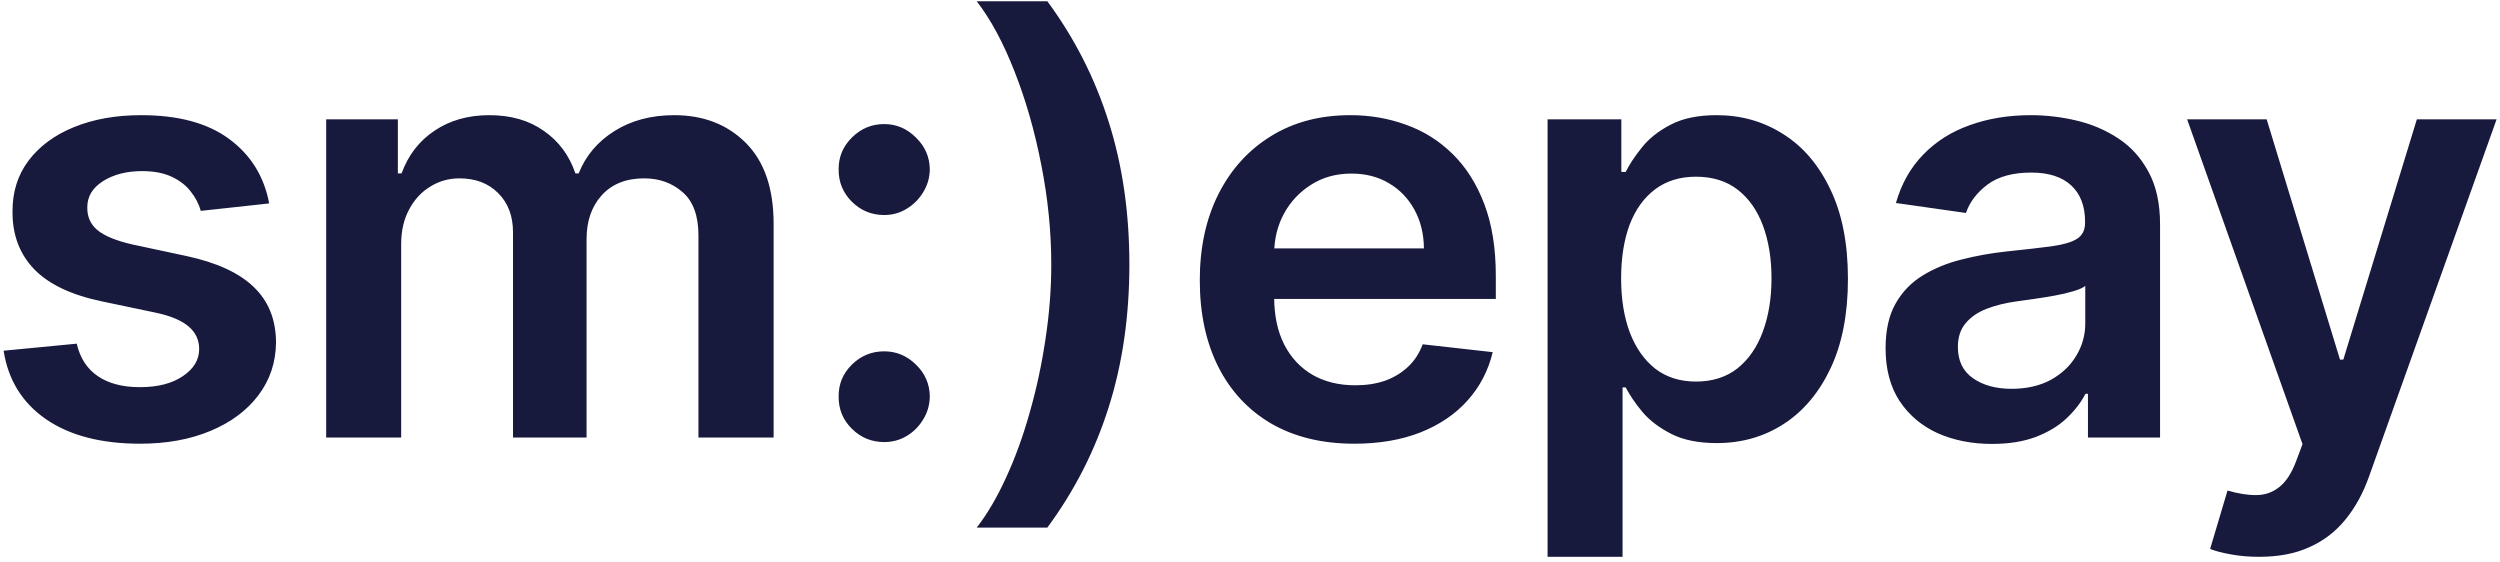 <svg width="120" height="27" viewBox="0 0 120 27" fill="none" xmlns="http://www.w3.org/2000/svg">
<path d="M12.921 9.764L9.639 10.122C9.546 9.791 9.384 9.479 9.152 9.188C8.927 8.896 8.622 8.661 8.237 8.482C7.853 8.303 7.382 8.213 6.825 8.213C6.076 8.213 5.447 8.375 4.936 8.7C4.432 9.025 4.184 9.446 4.19 9.963C4.184 10.407 4.346 10.768 4.678 11.047C5.016 11.325 5.572 11.554 6.348 11.733L8.953 12.29C10.398 12.601 11.472 13.095 12.175 13.771C12.884 14.447 13.242 15.332 13.249 16.426C13.242 17.387 12.96 18.236 12.403 18.972C11.853 19.701 11.088 20.271 10.107 20.682C9.125 21.093 7.999 21.298 6.726 21.298C4.857 21.298 3.352 20.907 2.212 20.125C1.071 19.336 0.392 18.239 0.173 16.834L3.683 16.496C3.842 17.185 4.18 17.706 4.697 18.057C5.214 18.408 5.887 18.584 6.716 18.584C7.571 18.584 8.257 18.408 8.774 18.057C9.298 17.706 9.56 17.271 9.56 16.754C9.56 16.317 9.391 15.956 9.053 15.671C8.721 15.385 8.204 15.167 7.501 15.014L4.896 14.467C3.431 14.162 2.348 13.649 1.645 12.926C0.942 12.197 0.594 11.276 0.601 10.162C0.594 9.221 0.849 8.405 1.366 7.716C1.89 7.02 2.616 6.483 3.544 6.105C4.479 5.721 5.556 5.528 6.776 5.528C8.565 5.528 9.974 5.91 11.001 6.672C12.036 7.434 12.675 8.465 12.921 9.764ZM15.657 21V5.727H19.097V8.322H19.276C19.594 7.447 20.121 6.765 20.857 6.274C21.593 5.777 22.471 5.528 23.492 5.528C24.526 5.528 25.398 5.78 26.107 6.284C26.823 6.781 27.327 7.461 27.618 8.322H27.777C28.115 7.474 28.686 6.798 29.488 6.294C30.296 5.784 31.254 5.528 32.361 5.528C33.767 5.528 34.913 5.973 35.801 6.861C36.69 7.749 37.134 9.045 37.134 10.749V21H33.525V11.305C33.525 10.357 33.273 9.665 32.769 9.227C32.265 8.783 31.649 8.561 30.919 8.561C30.051 8.561 29.372 8.833 28.881 9.376C28.397 9.913 28.155 10.613 28.155 11.474V21H24.625V11.156C24.625 10.367 24.387 9.738 23.91 9.267C23.439 8.796 22.822 8.561 22.06 8.561C21.543 8.561 21.072 8.694 20.648 8.959C20.224 9.217 19.886 9.585 19.634 10.062C19.382 10.533 19.256 11.083 19.256 11.713V21H15.657ZM42.443 21.219C41.84 21.219 41.323 21.007 40.892 20.582C40.461 20.158 40.249 19.641 40.255 19.031C40.249 18.435 40.461 17.924 40.892 17.5C41.323 17.076 41.84 16.864 42.443 16.864C43.026 16.864 43.533 17.076 43.964 17.5C44.402 17.924 44.624 18.435 44.63 19.031C44.624 19.436 44.518 19.803 44.312 20.135C44.113 20.466 43.848 20.732 43.517 20.93C43.192 21.123 42.834 21.219 42.443 21.219ZM42.443 10.321C41.84 10.321 41.323 10.109 40.892 9.685C40.461 9.254 40.249 8.737 40.255 8.134C40.249 7.537 40.461 7.027 40.892 6.602C41.323 6.171 41.84 5.956 42.443 5.956C43.026 5.956 43.533 6.171 43.964 6.602C44.402 7.027 44.624 7.537 44.63 8.134C44.624 8.531 44.518 8.896 44.312 9.227C44.113 9.559 43.848 9.824 43.517 10.023C43.192 10.222 42.834 10.321 42.443 10.321ZM54.21 12.697C54.21 15.177 53.879 17.46 53.216 19.548C52.559 21.63 51.578 23.555 50.272 25.325H46.882C47.392 24.669 47.863 23.867 48.294 22.919C48.731 21.971 49.109 20.93 49.427 19.797C49.752 18.663 50.004 17.49 50.183 16.277C50.368 15.064 50.461 13.871 50.461 12.697C50.461 11.126 50.302 9.536 49.984 7.925C49.672 6.314 49.245 4.819 48.701 3.44C48.164 2.062 47.558 0.935 46.882 0.06H50.272C51.578 1.83 52.559 3.759 53.216 5.847C53.879 7.928 54.21 10.212 54.21 12.697ZM65.007 21.298C63.476 21.298 62.154 20.98 61.04 20.344C59.933 19.701 59.081 18.793 58.485 17.619C57.888 16.439 57.59 15.051 57.59 13.453C57.59 11.882 57.888 10.503 58.485 9.317C59.088 8.124 59.93 7.196 61.01 6.533C62.091 5.863 63.36 5.528 64.819 5.528C65.76 5.528 66.648 5.681 67.483 5.986C68.325 6.284 69.068 6.748 69.711 7.378C70.36 8.008 70.871 8.81 71.242 9.784C71.613 10.752 71.799 11.905 71.799 13.244V14.348H59.28V11.922H68.348C68.342 11.232 68.193 10.619 67.901 10.082C67.609 9.539 67.202 9.111 66.678 8.8C66.161 8.488 65.558 8.332 64.868 8.332C64.132 8.332 63.486 8.511 62.929 8.869C62.373 9.221 61.938 9.685 61.627 10.261C61.322 10.831 61.166 11.458 61.16 12.141V14.258C61.16 15.147 61.322 15.909 61.647 16.546C61.971 17.175 62.426 17.659 63.009 17.997C63.592 18.329 64.275 18.494 65.057 18.494C65.581 18.494 66.055 18.421 66.479 18.276C66.903 18.123 67.271 17.901 67.583 17.609C67.894 17.318 68.13 16.956 68.289 16.526L71.65 16.903C71.437 17.792 71.033 18.567 70.436 19.23C69.847 19.886 69.091 20.397 68.169 20.761C67.248 21.119 66.194 21.298 65.007 21.298ZM74.284 26.727V5.727H77.824V8.253H78.032C78.218 7.882 78.48 7.487 78.818 7.07C79.156 6.645 79.613 6.284 80.19 5.986C80.767 5.681 81.503 5.528 82.397 5.528C83.577 5.528 84.641 5.83 85.589 6.433C86.544 7.03 87.299 7.915 87.856 9.088C88.42 10.255 88.701 11.687 88.701 13.383C88.701 15.061 88.426 16.486 87.876 17.659C87.326 18.832 86.577 19.727 85.629 20.344C84.681 20.96 83.607 21.268 82.407 21.268C81.532 21.268 80.806 21.123 80.23 20.831C79.653 20.539 79.189 20.188 78.838 19.777C78.493 19.359 78.225 18.965 78.032 18.594H77.883V26.727H74.284ZM77.814 13.364C77.814 14.351 77.953 15.216 78.231 15.959C78.516 16.701 78.924 17.281 79.454 17.699C79.991 18.11 80.641 18.315 81.403 18.315C82.199 18.315 82.865 18.103 83.402 17.679C83.939 17.248 84.343 16.662 84.615 15.919C84.893 15.17 85.032 14.318 85.032 13.364C85.032 12.416 84.897 11.574 84.625 10.838C84.353 10.102 83.949 9.526 83.412 9.108C82.875 8.69 82.205 8.482 81.403 8.482C80.634 8.482 79.981 8.684 79.444 9.088C78.907 9.492 78.5 10.059 78.221 10.788C77.95 11.518 77.814 12.376 77.814 13.364ZM95.619 21.308C94.651 21.308 93.779 21.136 93.004 20.791C92.235 20.44 91.625 19.923 91.174 19.24C90.73 18.557 90.508 17.715 90.508 16.715C90.508 15.853 90.667 15.14 90.985 14.577C91.303 14.013 91.737 13.562 92.288 13.224C92.838 12.886 93.458 12.631 94.147 12.459C94.843 12.28 95.562 12.151 96.305 12.071C97.2 11.978 97.925 11.895 98.482 11.822C99.039 11.743 99.444 11.624 99.695 11.464C99.954 11.299 100.083 11.044 100.083 10.699V10.639C100.083 9.89 99.861 9.31 99.417 8.899C98.973 8.488 98.333 8.283 97.498 8.283C96.616 8.283 95.917 8.475 95.4 8.859C94.889 9.244 94.545 9.698 94.366 10.222L91.005 9.744C91.27 8.816 91.708 8.041 92.318 7.418C92.927 6.788 93.673 6.317 94.555 6.006C95.436 5.688 96.411 5.528 97.478 5.528C98.214 5.528 98.946 5.615 99.675 5.787C100.405 5.959 101.071 6.244 101.674 6.642C102.277 7.033 102.761 7.567 103.126 8.243C103.497 8.919 103.683 9.764 103.683 10.778V21H100.222V18.902H100.103C99.884 19.326 99.576 19.724 99.178 20.095C98.787 20.46 98.293 20.755 97.697 20.98C97.107 21.199 96.414 21.308 95.619 21.308ZM96.553 18.663C97.276 18.663 97.902 18.521 98.433 18.236C98.963 17.944 99.371 17.56 99.656 17.082C99.947 16.605 100.093 16.085 100.093 15.521V13.722C99.98 13.814 99.788 13.901 99.516 13.98C99.251 14.06 98.953 14.129 98.621 14.189C98.29 14.249 97.962 14.302 97.637 14.348C97.312 14.394 97.031 14.434 96.792 14.467C96.255 14.54 95.775 14.66 95.35 14.825C94.926 14.991 94.591 15.223 94.346 15.521C94.101 15.813 93.978 16.191 93.978 16.655C93.978 17.318 94.22 17.818 94.704 18.156C95.188 18.494 95.804 18.663 96.553 18.663ZM108.432 26.727C107.942 26.727 107.488 26.688 107.07 26.608C106.659 26.535 106.331 26.449 106.086 26.349L106.921 23.546C107.445 23.698 107.912 23.771 108.323 23.764C108.734 23.758 109.095 23.628 109.407 23.376C109.725 23.131 109.993 22.72 110.212 22.143L110.52 21.318L104.982 5.727H108.8L112.32 17.261H112.479L116.009 5.727H119.837L113.722 22.849C113.437 23.658 113.059 24.351 112.589 24.928C112.118 25.511 111.541 25.955 110.858 26.26C110.182 26.572 109.374 26.727 108.432 26.727Z" fill="#17193D"/>
</svg>
